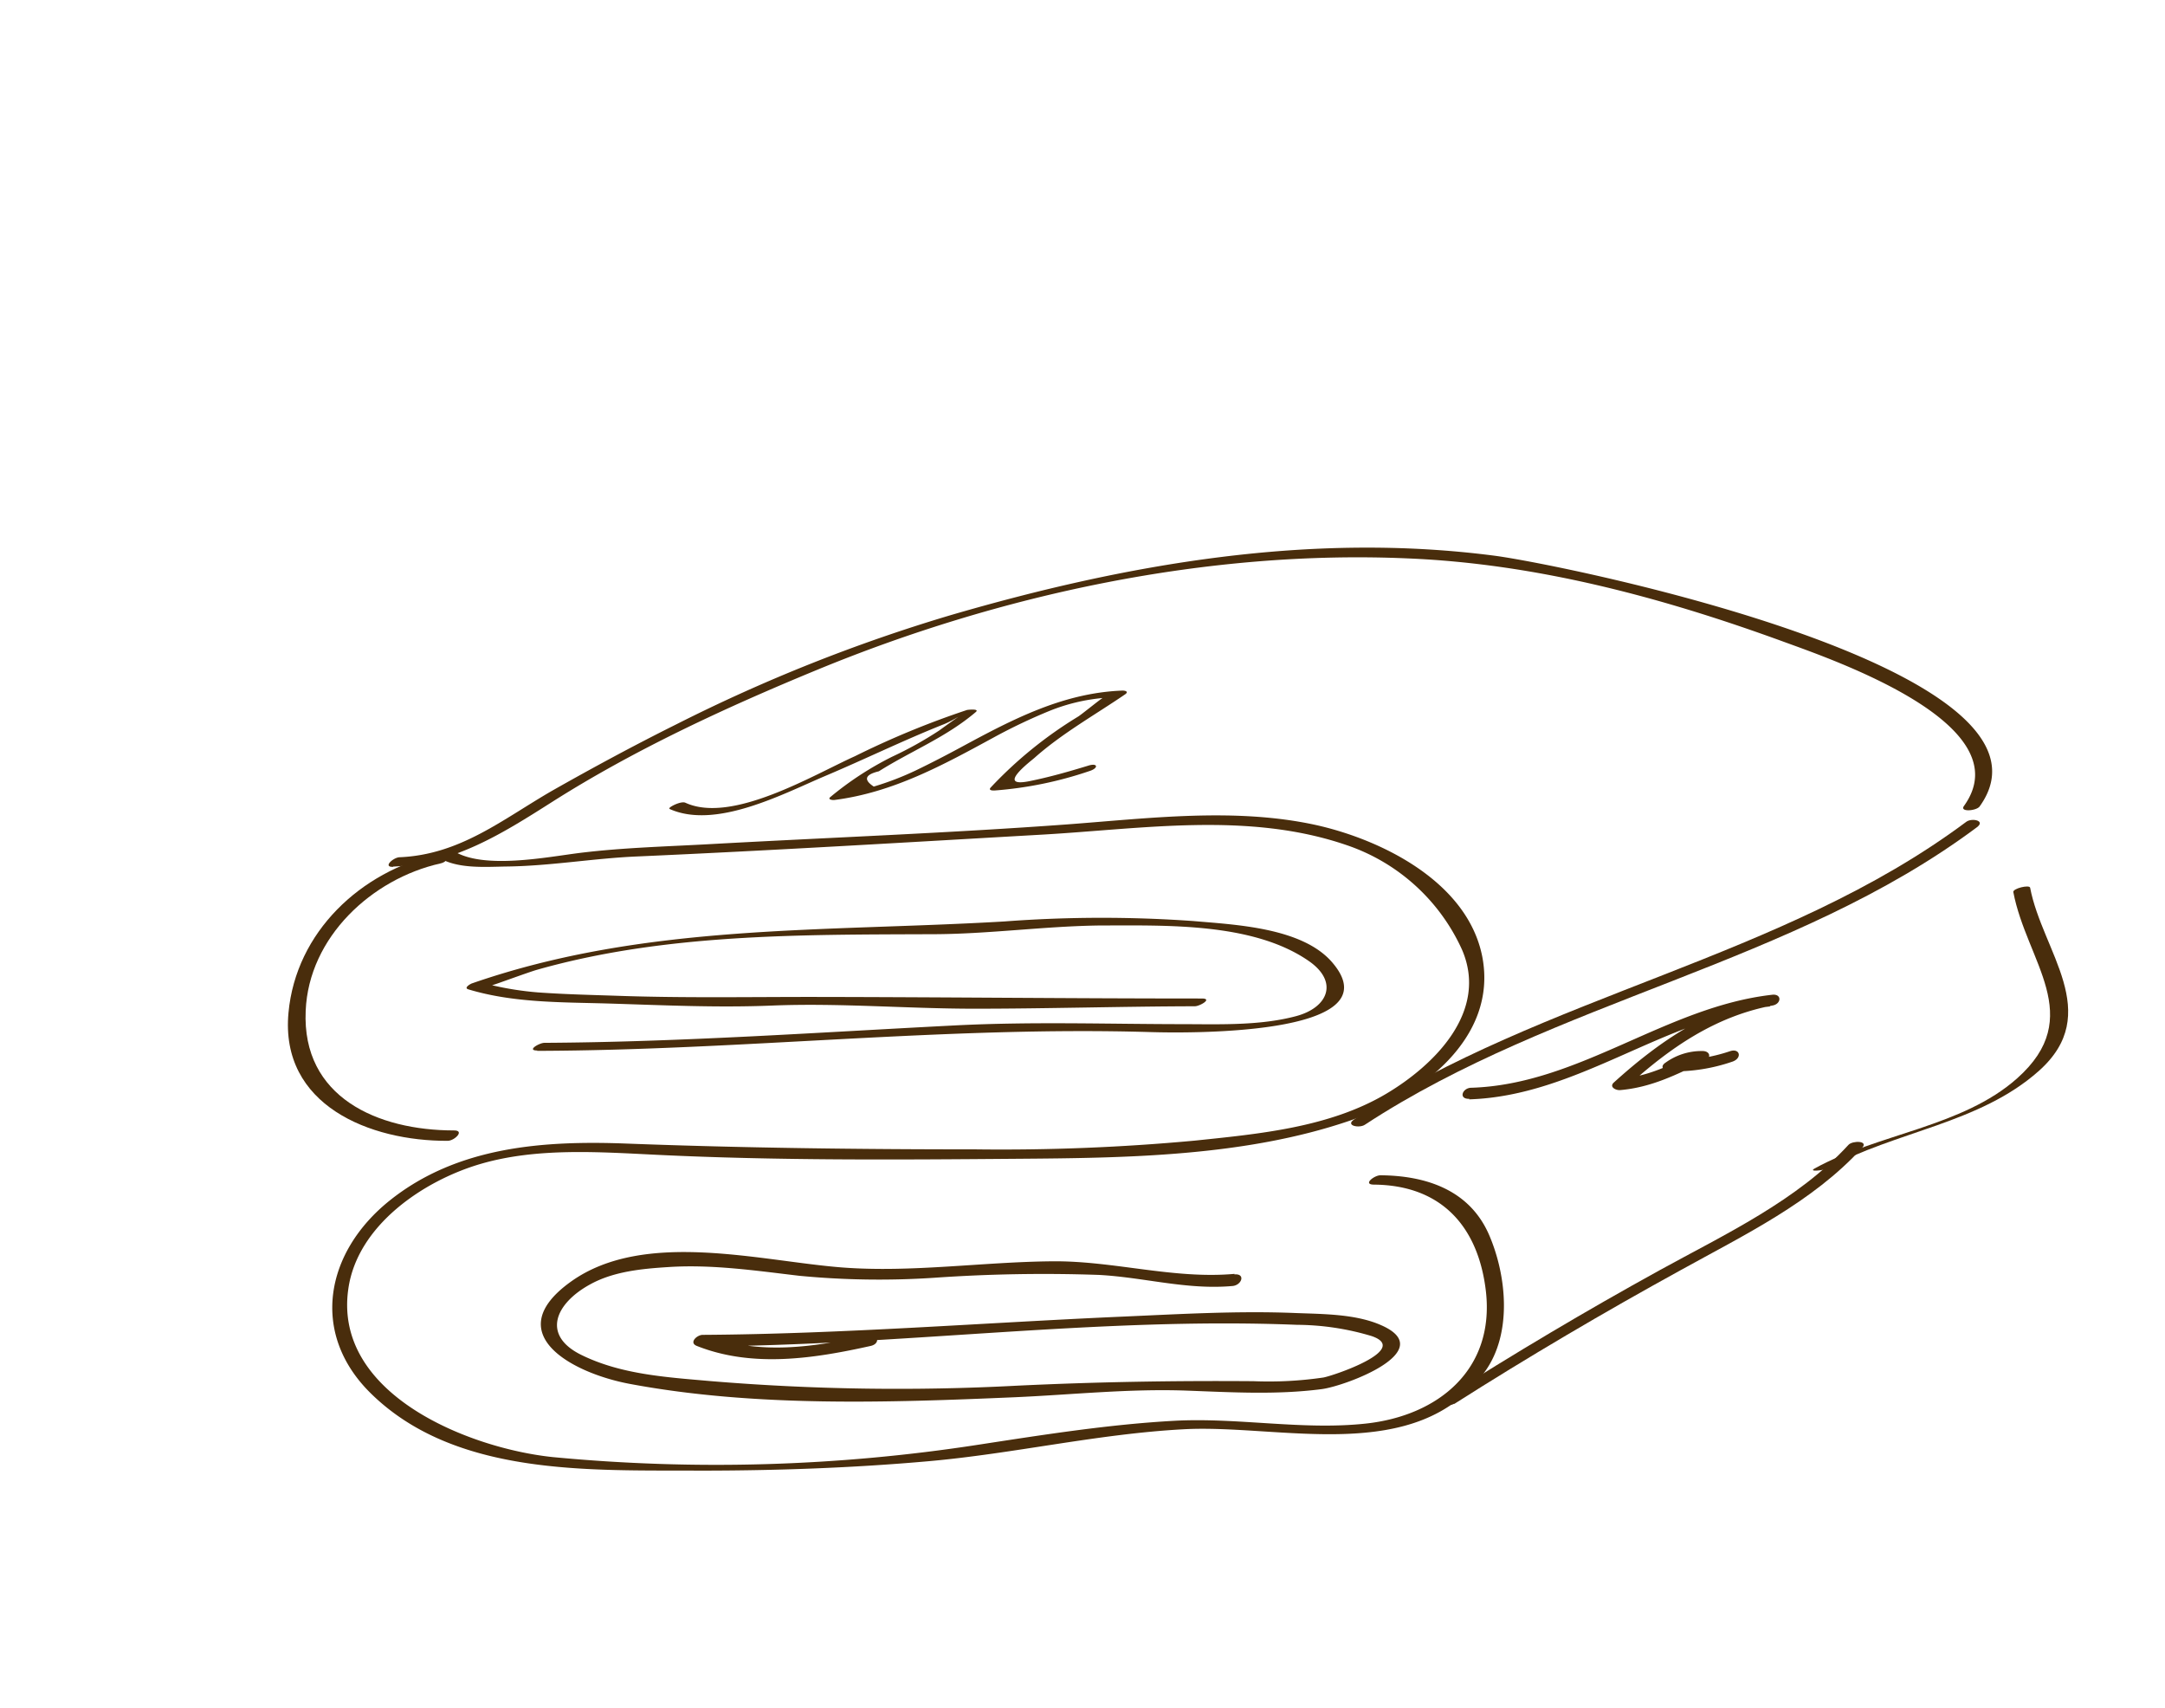 <svg id="layer1" xmlns="http://www.w3.org/2000/svg" viewBox="0 0 248.17 195.75"><defs><style>.cls-1{fill:#492d0c;}</style></defs><path class="cls-1" d="M50.09,98.16c2.21,1.49,5.56,1.18,8.08,1.15,5-.07,9.89-.94,14.86-1.15,15.47-.68,30.94-1.62,46.4-2.5C131,95,143.08,93,154.33,96.85a22.41,22.41,0,0,1,13.26,12c3.06,7.09-3.18,13.24-8.71,16.52-6.52,3.86-14.56,4.59-21.94,5.36a240,240,0,0,1-25.15,1c-13.3,0-26.59-.16-39.88-.66-9.57-.37-19.45.31-27.21,6.5-7.44,5.94-9.17,15.22-2.25,22.07,9.71,9.61,25.24,8.84,37.73,8.91,8.73,0,17.47-.3,26.16-1.07,9.82-.86,19.45-3.14,29.33-3.67,11.13-.61,26.7,4.24,34.53-6.59,3.17-4.37,2.51-11,.5-15.67-2.24-5.19-7.26-6.81-12.46-6.85-.71,0-2.07,1.06-.76,1.07,7.8.06,12,4.87,12.85,12.26,1,8.92-5.43,14.23-13.79,15.13-7.24.78-14.67-.72-21.95-.32-7.48.41-15,1.6-22.37,2.73A197.21,197.21,0,0,1,63.37,167c-9.61-1-25.14-7.2-23.45-19.22,1-7.33,8.63-12.46,15.13-14.37s13.68-1.37,20.36-1.05c13.66.66,27.43.56,41.11.45,12.58-.09,26.19-.26,38.21-4.37,7.93-2.72,17-9.37,15.18-18.8-1.69-8.56-11.53-13.42-19.14-15.1-9.23-2-19-.76-28.36-.06-13.6,1-27.28,1.51-40.9,2.26-5,.28-10,.4-14.93,1-3.78.46-11.28,2-14.69-.28-.56-.37-2.31.41-1.8.75Z"/><path class="cls-1" d="M50.16,97.88c-8.81,2-16.23,8.93-17.09,18.18-1,10.63,9.37,14.74,18.25,14.69.78,0,2-1.2.72-1.19-8.74,0-17.45-3.79-17-13.71.35-8.45,7.59-15.13,15.44-16.89,1.19-.26.88-1.34-.29-1.08Z"/><path class="cls-1" d="M61.55,120.44c23.5-.06,46.9-2.85,70.38-2.15,3,.09,28.21.64,20.77-8-3.45-4-11.17-4.31-15.94-4.73a148.86,148.86,0,0,0-21.64.05c-20.71,1.22-41.13.2-61,7.09-.19.06-1,.52-.44.69,5.13,1.55,10.58,1.47,15.89,1.62,6.35.19,12.55.5,18.92.24,7.68-.31,15.39.35,23.08.36,8.46,0,16.92-.26,25.38-.28.59,0,2.1-.89.81-.89-14.9,0-29.8-.16-44.7-.18-7.45,0-14.81.13-22.26-.13-3-.1-6.1-.17-9.15-.39a36,36,0,0,1-5.25-.82c.15,0,4.21-1.51,5.22-1.79,14.66-4.14,30.09-4,45.19-4.06,6.44,0,12.91-.93,19.38-1,7.43,0,17.47-.36,23.86,4.09,3.41,2.38,2.19,5.32-1.48,6.3-4,1.07-8.48.94-12.62.92-8.87,0-17.5-.31-26.41.14-15.71.8-31.4,1.91-47.13,2-.59,0-2.1.89-.81.88Z"/><path class="cls-1" d="M141.52,146c-7,.63-13.84-1.5-20.83-1.44-8,.06-16.14,1.31-24.1.71-9.34-.71-22.74-4.41-31.16,1.63-8.24,5.91.09,10.46,6.76,11.71,14.33,2.68,29.64,2.15,44.13,1.53,6.58-.29,13.12-1,19.7-.76,5.17.19,10.33.5,15.48-.17,2.76-.36,13.48-4.37,6.86-7.31-2.92-1.31-6.68-1.29-9.81-1.41-6.53-.27-13.12.11-19.65.4-16.12.7-32.21,2-48.35,2.1-.66,0-1.62.9-.67,1.27,6.38,2.53,13.4,1.45,19.92,0,1.2-.27.85-1.49-.33-1.23-6,1.35-12.53,2.35-18.45,0l-.67,1.28c22.76-.08,45.59-3.39,68.33-2.47a30.17,30.17,0,0,1,8.55,1.29c4.53,1.55-4.47,4.57-5.54,4.75a43.24,43.24,0,0,1-8,.42c-9.15-.07-18,.08-27.21.52a259.33,259.33,0,0,1-35.15-.54c-5-.44-10.17-.76-14.71-3s-3-5.86,1-8.06c2.71-1.51,6-1.81,9-2,5-.33,10.06.42,15,1a95.63,95.63,0,0,0,15.42.23,181.14,181.14,0,0,1,18.93-.33c5.2.28,10.06,1.74,15.32,1.27,1.05-.1,1.52-1.44.2-1.33Z"/><path class="cls-1" d="M166.68,160.92c8.45-5.38,17.21-10.53,26-15.36,7.23-4,15.11-7.79,20.77-14,.78-.85-1.11-.84-1.56-.35-5.87,6.4-14.17,10.26-21.68,14.39-8.35,4.6-16.69,9.55-24.72,14.67-1.11.71.57,1,1.2.61Z"/><path class="cls-1" d="M156.45,128.91c21.89-14.34,49.05-18.36,70.15-34.09,1.05-.78-.59-1.1-1.21-.63-21.09,15.73-48.26,19.75-70.15,34.1-1.1.72.57,1.05,1.21.62Z"/><path class="cls-1" d="M230.78,102.22c1.51,8,8.42,14.28.44,21.37-6.28,5.59-16,6.34-23.21,10.33-.81.44,1.14.2,1.47,0,7.78-4.28,17.42-5.12,24.23-11.18,7.45-6.63.39-13.69-1-21-.07-.37-2,.08-1.93.51Z"/><path class="cls-1" d="M45.07,99.32c7-.31,12.43-3.73,18.22-7.41,9.45-6,19.95-10.84,30.28-15.1C114.68,68.09,138.5,63,161.37,64c14.77.61,29.15,4.47,43,9.52,5.74,2.1,27.49,9.51,20.75,18.86-.51.72,1.43.56,1.8.05,11.31-15.7-47.66-27.7-55.61-28.74-21.07-2.74-42.14.92-62.36,6.82A189.24,189.24,0,0,0,77.56,83c-4.84,2.41-9.64,5-14.31,7.65-5.69,3.29-10.51,7.3-17.43,7.6-.71,0-2,1.15-.75,1.1Z"/><path class="cls-1" d="M76.74,92.71c5.31,2.4,13.07-1.75,17.84-3.77,4.55-1.92,9-4.1,13.58-5.92,1.55-.62,3-1.84-.51.71a42.45,42.45,0,0,1-5.39,3,36.65,36.65,0,0,0-7.09,4.63c-.34.29.3.35.46.33,6.74-.86,12.46-4,18.37-7.22a64,64,0,0,1,6.32-3A21.52,21.52,0,0,1,126.4,80c-.11,0-2.56,2-2.85,2.15a47.63,47.63,0,0,0-10,8.12c-.28.33.25.34.46.33a43.88,43.88,0,0,0,10.85-2.22c1.11-.34,1-1-.17-.61-2.2.67-4.37,1.29-6.64,1.75-4,.82.07-2.26.52-2.65,3.14-2.8,6.93-4.92,10.4-7.29.46-.32,0-.44-.33-.43-6.75.26-12.53,3.27-18.37,6.43-1.72.93-3.45,1.83-5.21,2.68a33.49,33.49,0,0,1-4.9,1.89c-1.21-.79-1-1.37.58-1.75,3.75-2.36,7.7-3.89,11.11-6.79.48-.4-.84-.27-1-.24A99.52,99.52,0,0,0,98,86.67C93.22,88.82,83.89,94.46,78.56,92c-.53-.23-2,.56-1.82.67Z"/><path class="cls-1" d="M168.39,126c12.47-.39,22.27-9.27,34.5-10.65,0-.41,0-.82,0-1.23-7,1.35-12.67,5.21-17.89,9.94-.58.52.22.91.69.88,3.58-.3,6.52-1.78,9.71-3.34.85-.41.6-1.17-.3-1.14a7.05,7.05,0,0,0-4.18,1.33c-.76.5-.12,1,.52,1a20.48,20.48,0,0,0,7.16-1.12c1.13-.4.85-1.59-.32-1.18a19.36,19.36,0,0,1-6.63,1c.17.34.34.68.52,1l2.72-.81c-.1-.38-.2-.76-.31-1.14-2.83,1.38-5.46,2.8-8.68,3.06l.69.87c4.85-4.4,10.06-8,16.61-9.23,1-.19,1.07-1.35-.05-1.23-12.23,1.38-22.11,10.27-34.5,10.66-1,0-1.53,1.31-.21,1.27Z"/></svg>
